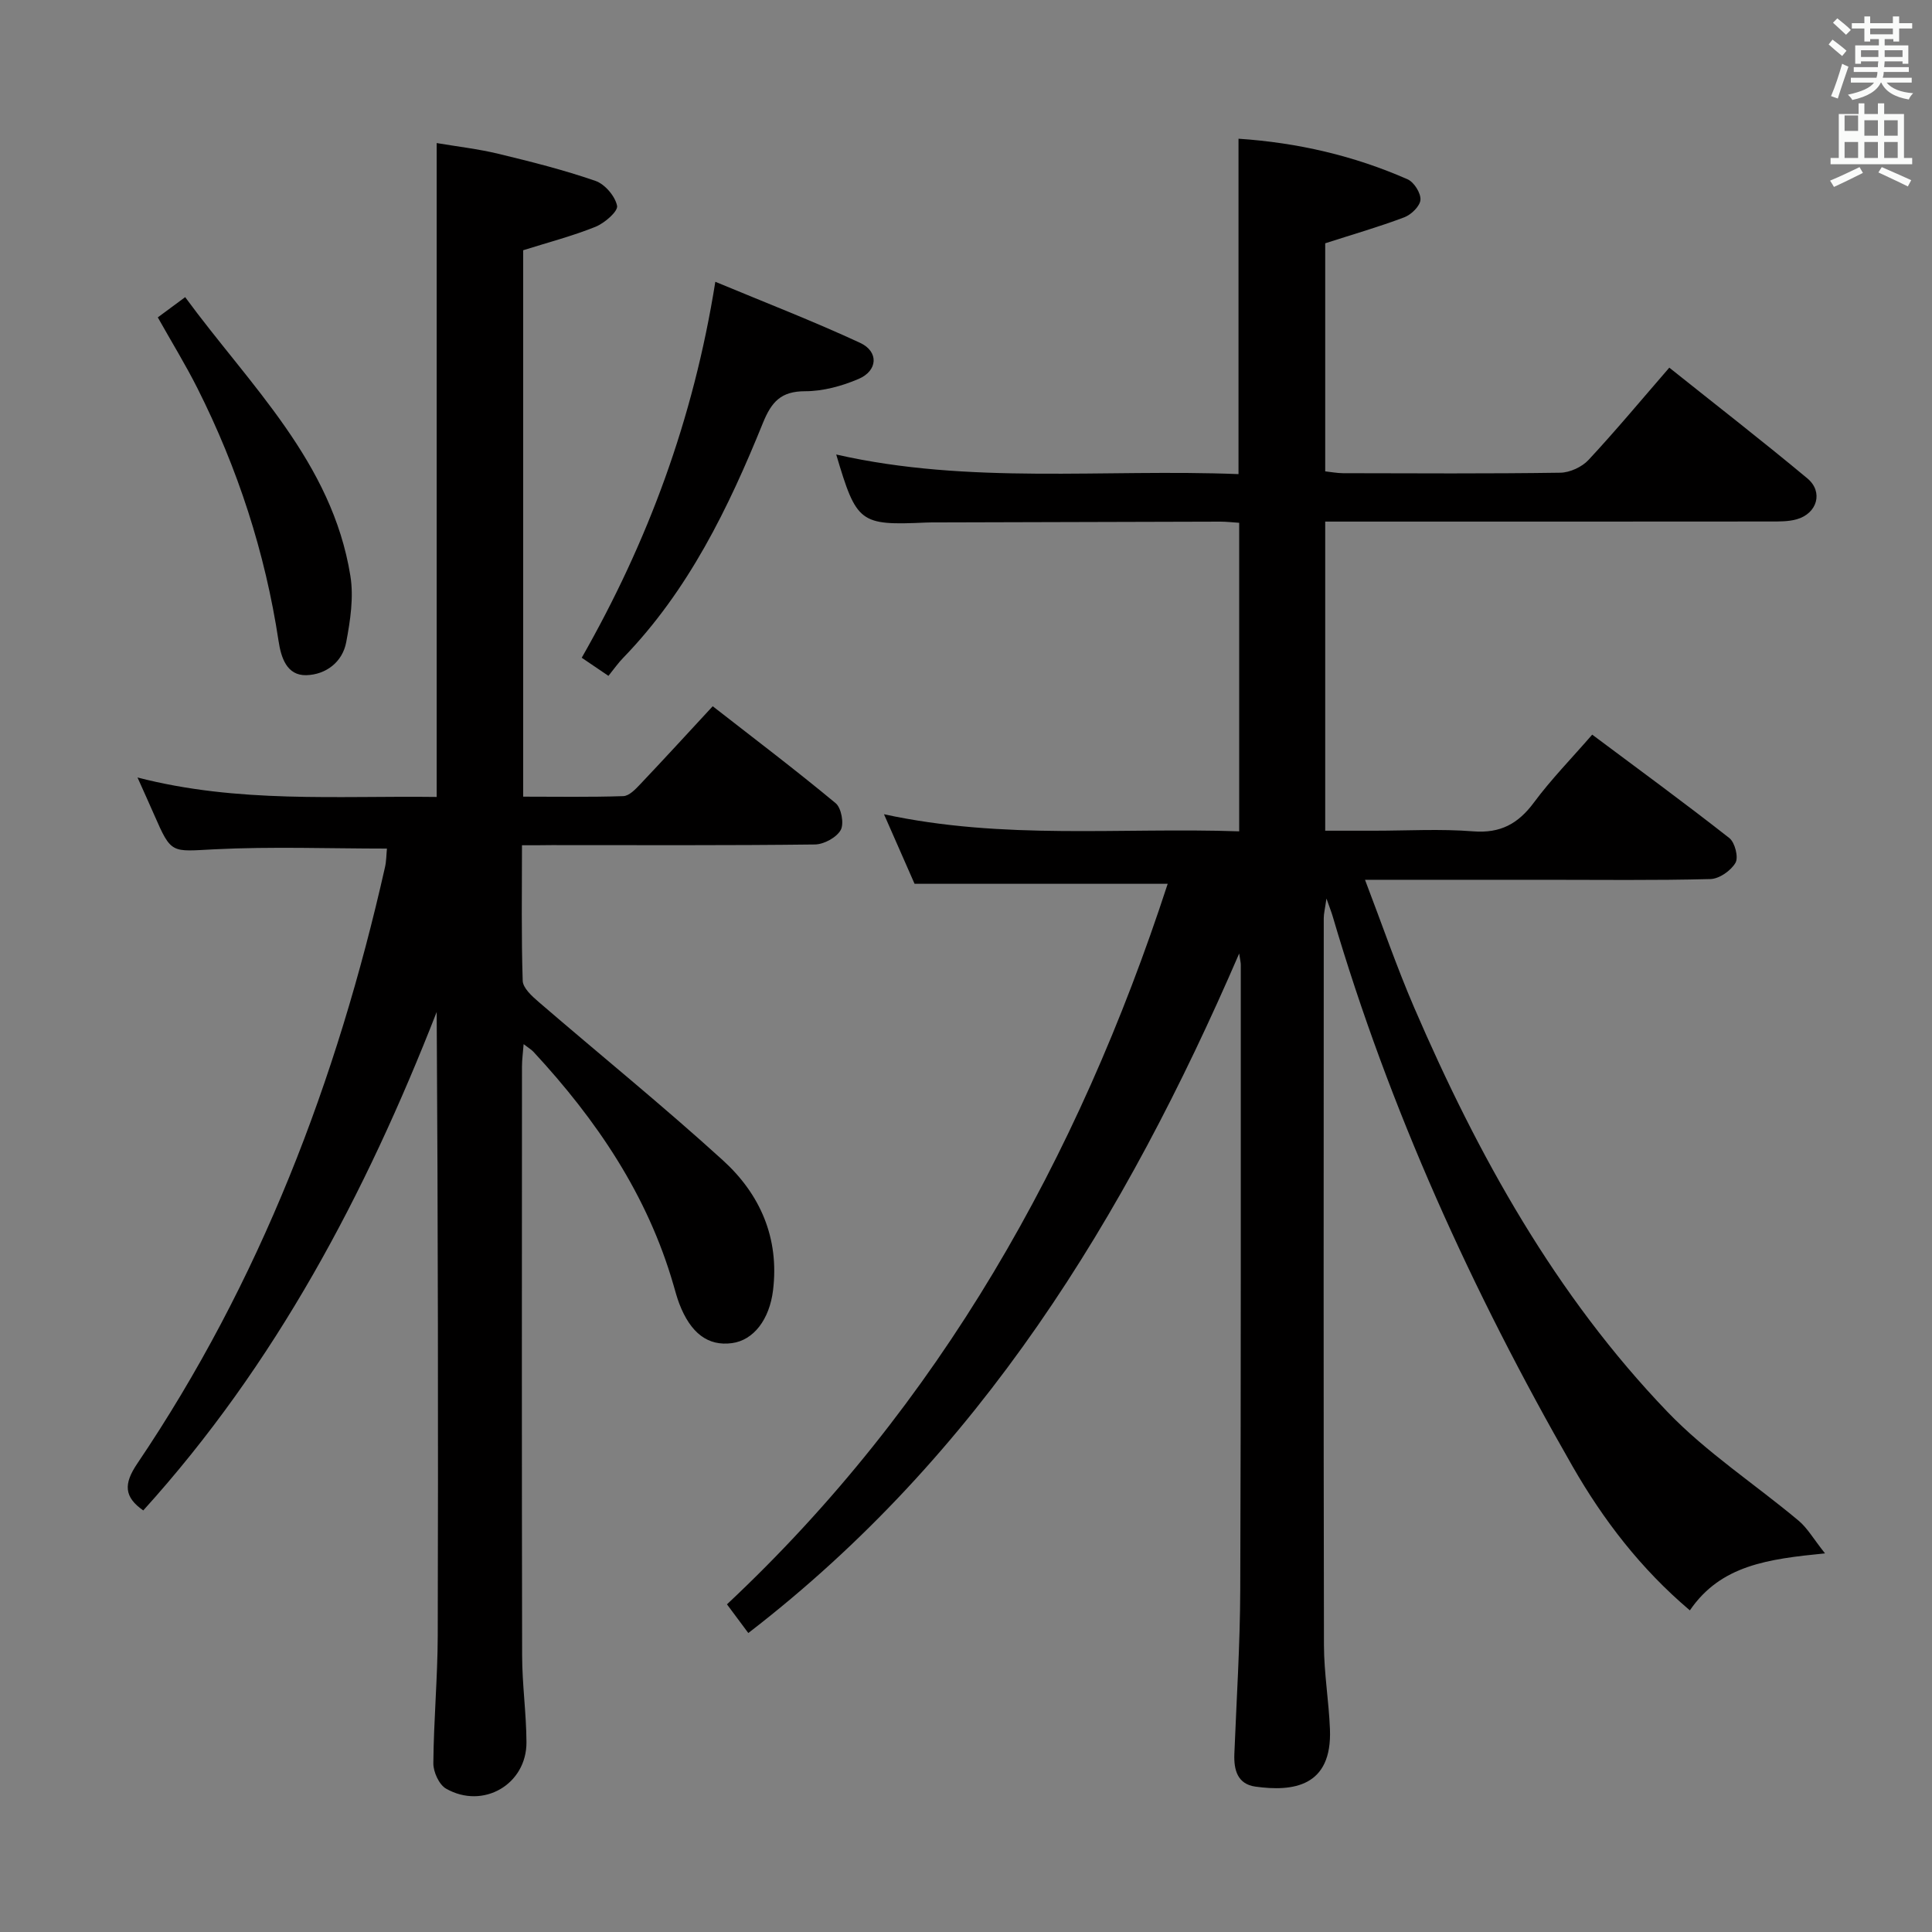 <svg enable-background="new 0 0 400 400" viewBox="0 0 400 400" xmlns="http://www.w3.org/2000/svg"><rect x="0" y="0" width="400" height="400" fill="#808080" stroke="none"/><path d="m378.6 9.2.8-1c.9.7 1.9 1.4 2.9 2.3l-.9 1.1c-1.1-.9-2-1.7-2.8-2.4zm.5 10.7c.9-2.1 1.6-4.3 2.3-6.7.4.2.8.4 1.3.6-.7 2.1-1.5 4.3-2.2 6.6zm.4-15.2.9-.9c1 .8 2 1.6 2.8 2.4l-1 1c-1-.9-1.9-1.8-2.7-2.5zm12.5-1.3h1.2v1.4h2.7v1.1h-2.7v2.7h-1.2v-.5h-1.8v1.3h4.9v3.8h-1.2v-.5h-3.7c0 .4-.1.9-.1 1.2h5.1v1h-5.2c0 .5-.1.9-.2 1.2h6v1h-5.2c1.1 1.3 2.9 2 5.5 2.2-.4.4-.7.8-.9 1.3-2.9-.5-4.8-1.6-5.7-3.5h-.1c-.8 1.7-2.7 2.9-5.9 3.6-.2-.4-.6-.8-.9-1.1 2.8-.6 4.6-1.4 5.4-2.5h-4.8v-1h5.3c.1-.3.2-.7.2-1.2h-4.9v-1h5c0-.4 0-.8.1-1.2h-3.6v.5h-1.2v-3.8h4.9v-1.3h-1.8v.5h-1.2v-2.7h-2.6v-1.1h2.6v-1.4h1.2v1.4h4.7v-1.4zm-6.7 8.4h3.6c0-.4 0-.9 0-1.4h-3.6zm1.9-4.7h4.7v-1.2h-4.7zm6.7 3.3h-3.7v1.4h3.7z" fill="#fafbfa"/><path d="m384.7 21.4h1.3v2.2h2.8v-2.2h1.3v2.2h4.1v9.1h1.7v1.3h-16.9v-1.3h1.7v-9.1h4.1v-2.2zm.3 13.2.7 1.2c-1.8.9-3.8 1.9-6 2.9-.2-.4-.5-.8-.8-1.3 2.4-1 4.4-2 6.1-2.8zm-3.1-7.5h2.8v-3.2h-2.8v4.2zm0 5.6h2.8v-3.3h-2.8zm4.1-4.6h2.8v-3.2h-2.8zm0 4.6h2.8v-3.3h-2.8zm3.6 1.9c2.1.9 4.1 1.8 6.1 2.7l-.7 1.3c-2.2-1.1-4.2-2-6.1-2.9zm3.3-9.7h-2.8v3.2h2.8zm-2.8 7.8h2.8v-3.3h-2.8z" fill="#fafbfa"/><g fill="#010000"><path d="m154.93 338.1c-1.53-2.05-2.71-3.64-4.42-5.94 44.09-41.33 72.67-92.23 91.25-149.18-17.49 0-34.67 0-52.41 0-1.76-4-3.81-8.68-6.33-14.4 24.79 5.38 49.03 2.7 73.54 3.54 0-21.44 0-42.48 0-63.88-1.32-.08-2.6-.24-3.88-.24-19.5.04-39 .1-58.49.16-.83 0-1.67-.01-2.5.03-13.69.61-14.34.13-18.56-14.09 27.58 6.28 55.42 2.95 83.29 4.06 0-23.33 0-46.18 0-69.44 12.18.81 23.88 3.5 35.02 8.41 1.33.59 2.75 2.86 2.65 4.24-.1 1.32-1.91 3.08-3.35 3.62-5.23 1.98-10.63 3.53-16.37 5.38v47.22c1.16.12 2.42.37 3.67.38 15 .03 30 .12 45-.1 1.99-.03 4.49-1.18 5.85-2.65 5.66-6.08 10.98-12.48 16.72-19.1 9.69 7.74 19.28 15.17 28.59 22.93 3.35 2.79 2.04 7.26-2.2 8.46-1.72.49-3.62.46-5.43.46-28.83.03-57.66.02-86.5.02-1.8 0-3.6 0-5.7 0v64h10.15c6.83 0 13.7-.41 20.49.13 5.65.44 9.31-1.57 12.58-5.98 3.55-4.79 7.77-9.1 12.06-14.04 9.62 7.19 19.13 14.14 28.39 21.41 1.16.91 1.94 4 1.27 5.13-.95 1.63-3.36 3.32-5.2 3.36-11.49.3-23 .15-34.49.15-11.99 0-23.97 0-37.01 0 3.54 9.26 6.54 18.01 10.19 26.48 13.19 30.58 29.23 59.53 52.46 83.71 8.09 8.42 18.12 14.96 27.13 22.51 1.83 1.53 3.07 3.76 5.46 6.76-11.79 1.17-21.58 2.43-27.98 11.8-10.17-8.61-17.93-18.73-24.3-29.84-20.73-36.15-37.91-73.88-49.68-113.95-.23-.78-.54-1.54-1.26-3.59-.31 2.17-.56 3.12-.56 4.07-.02 50.16-.06 100.33.04 150.49.01 5.8 1.01 11.59 1.24 17.39.49 12-7.7 12.99-15.43 11.92-3.71-.52-4.49-3.45-4.36-6.76.45-11.31 1.18-22.61 1.22-33.92.16-43.16.1-86.33.11-129.49 0-.47-.13-.94-.33-2.32-23.62 54.68-53.71 103.79-101.63 140.69z"/><path d="m108.07 175c0 9.79-.15 18.93.15 28.05.05 1.51 1.91 3.19 3.29 4.38 12.72 10.96 25.77 21.53 38.18 32.82 7.69 7 11.68 16.06 10.36 26.89-.73 6-4 10.34-8.5 10.94-4.95.67-8.57-2.04-10.92-8.19-.47-1.24-.81-2.52-1.18-3.8-5.38-18.67-15.94-34.23-28.98-48.3-.43-.47-1.01-.8-2.06-1.61-.14 1.87-.34 3.25-.34 4.64-.02 40.66-.05 81.31.03 121.97.01 5.97.87 11.94.9 17.92.04 8.73-8.98 13.98-16.65 9.61-1.45-.83-2.65-3.47-2.63-5.26.07-8.81.88-17.62.91-26.43.11-42.98.05-85.95-.22-129.11-14.71 37.64-33.36 72.97-60.75 103.2-3.97-2.78-4.1-5.46-1.26-9.67 25.45-37.67 41.36-79.37 51.31-123.51.29-1.29.28-2.65.4-3.85-11.92 0-23.86-.45-35.74.15-8.91.45-8.87 1.05-12.43-7.1-.99-2.27-2.02-4.52-3.47-7.77 20.84 5.39 41.34 3.76 61.94 4.03 0-45.06 0-89.77 0-135.38 4.17.71 8.53 1.2 12.76 2.22 6.77 1.63 13.54 3.34 20.11 5.61 1.96.68 4.08 3.17 4.48 5.16.23 1.14-2.58 3.58-4.46 4.34-4.74 1.91-9.73 3.21-14.98 4.86v113.13c6.89 0 13.81.12 20.73-.11 1.2-.04 2.51-1.41 3.48-2.44 4.92-5.19 9.75-10.46 15.03-16.17 8.62 6.72 17.19 13.21 25.45 20.07 1.19.98 1.78 4.26 1.05 5.56-.87 1.55-3.48 2.97-5.35 2.99-18.16.22-36.32.13-54.49.13-1.81.03-3.62.03-6.15.03z"/><path d="m125.97 139.93c-2.31-1.57-3.8-2.58-5.53-3.75 13.66-23.95 23.11-49.27 27.66-77.84 10.35 4.31 20.31 8.16 29.97 12.64 3.91 1.81 3.68 5.78-.32 7.48-3.44 1.47-7.35 2.54-11.04 2.54-5 0-6.96 2.15-8.76 6.58-7.14 17.62-15.42 34.66-28.88 48.57-1.04 1.06-1.9 2.29-3.1 3.78z"/><path d="m32.67 65.71c1.94-1.44 3.51-2.6 5.67-4.19 13.39 18.28 30.39 34.07 34.2 57.69.72 4.44-.01 9.25-.86 13.75-.78 4.15-4.24 6.72-8.26 6.83-4.07.1-5.23-3.69-5.74-7.03-2.78-18.38-8.47-35.82-16.81-52.39-2.46-4.88-5.33-9.55-8.2-14.66z"/></g></svg>